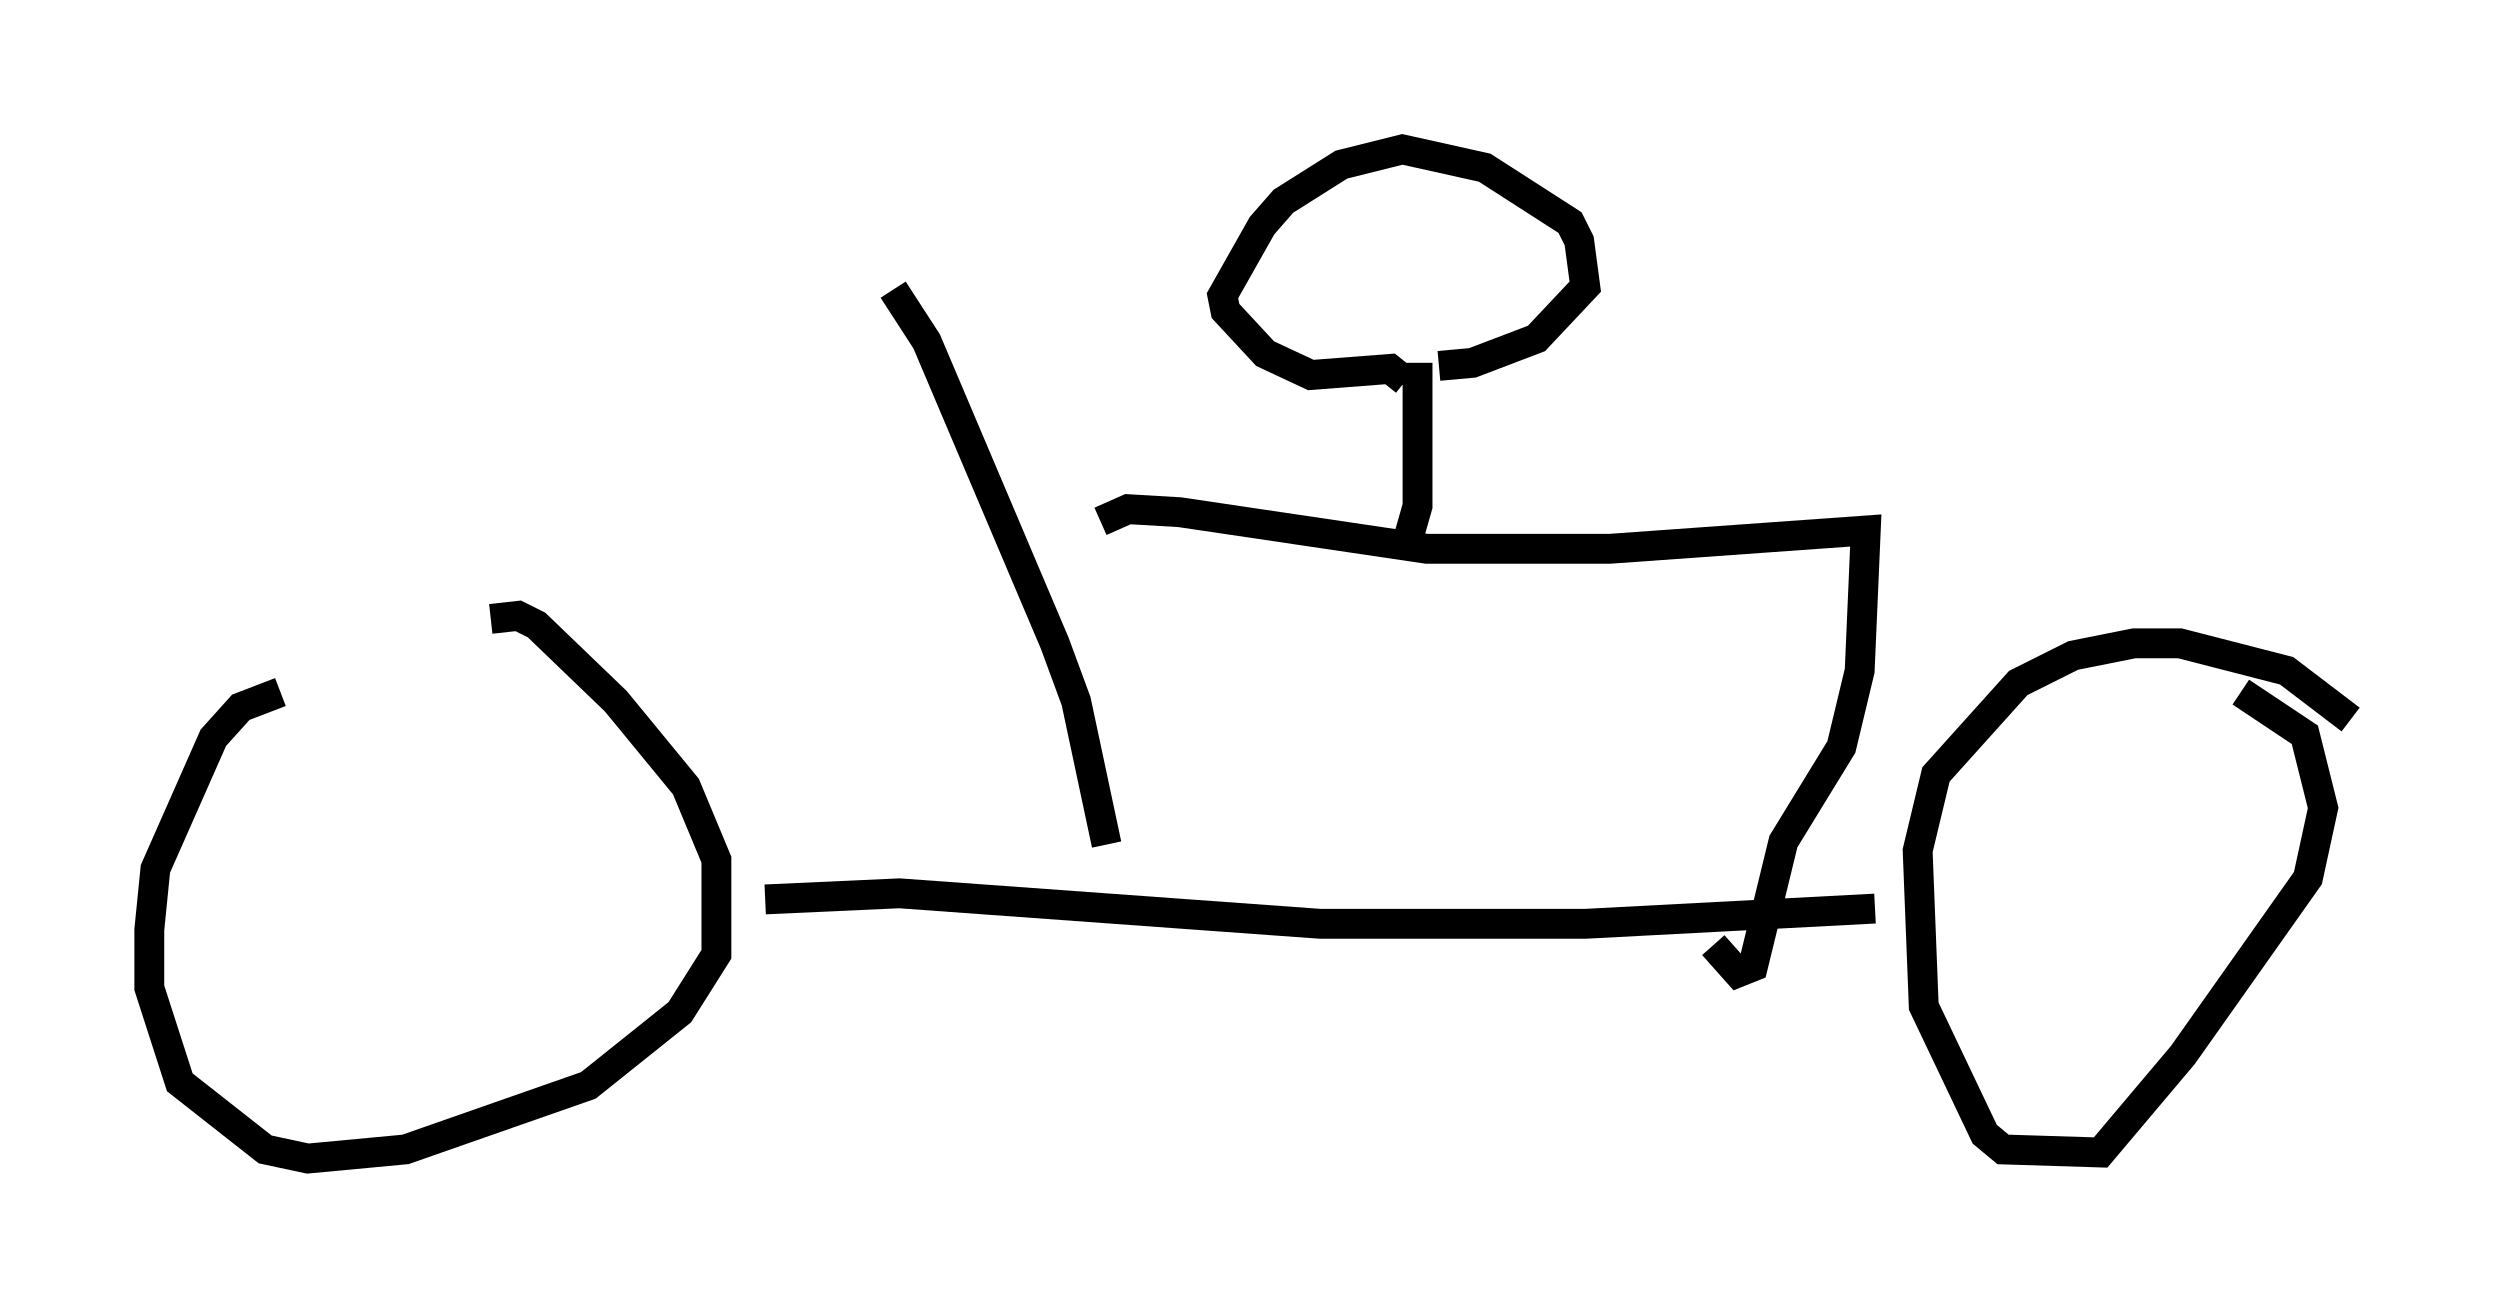 <?xml version="1.0" encoding="utf-8" ?>
<svg baseProfile="full" height="43.79" version="1.1" width="83.705" xmlns="http://www.w3.org/2000/svg" xmlns:ev="http://www.w3.org/2001/xml-events" xmlns:xlink="http://www.w3.org/1999/xlink"><defs /><rect fill="white" height="43.79" width="83.705" x="0" y="0" /><path d="M15.208, 22.967 m-5.819, 0.204 l-1.327, 0.51 -0.919, 1.021 l-1.94, 4.39 -0.204, 2.042 l0.0, 1.94 1.021, 3.165 l2.858, 2.246 1.429, 0.306 l3.267, -0.306 6.125, -2.144 l3.063, -2.45 1.225, -1.94 l0.0, -3.165 -1.021, -2.45 l-2.348, -2.858 -2.654, -2.552 l-0.613, -0.306 -0.919, 0.102 m9.188, 9.392 l4.492, -0.204 14.088, 1.021 l8.881, 0.0 9.698, -0.51 m15.925, -6.329 l-2.144, -1.633 -3.573, -0.919 l-1.531, 0.0 -2.042, 0.408 l-1.838, 0.919 -2.756, 3.063 l-0.613, 2.552 0.204, 5.206 l2.042, 4.288 0.613, 0.51 l3.267, 0.102 2.756, -3.267 l4.185, -5.921 0.51, -2.348 l-0.613, -2.45 -2.144, -1.429 m-37.975, 5.104 l-1.021, -4.798 -0.715, -1.94 l-4.288, -10.106 -1.123, -1.735 m6.942, 7.758 l0.919, -0.408 1.735, 0.102 l8.269, 1.225 6.125, 0.0 l8.575, -0.613 -0.204, 4.696 l-0.613, 2.552 -1.94, 3.165 l-1.021, 4.185 -0.51, 0.204 l-0.817, -0.919 m-10.311, -13.271 l0.408, -1.429 0.0, -4.798 m-0.408, 0.613 l-0.51, -0.408 -2.654, 0.204 l-1.531, -0.715 -1.327, -1.429 l-0.102, -0.51 1.327, -2.348 l0.715, -0.817 1.94, -1.225 l2.042, -0.51 2.756, 0.613 l2.858, 1.838 0.306, 0.613 l0.204, 1.531 -1.633, 1.735 l-2.144, 0.817 -1.123, 0.102 " fill="none" stroke="black" stroke-width="1" /></svg>